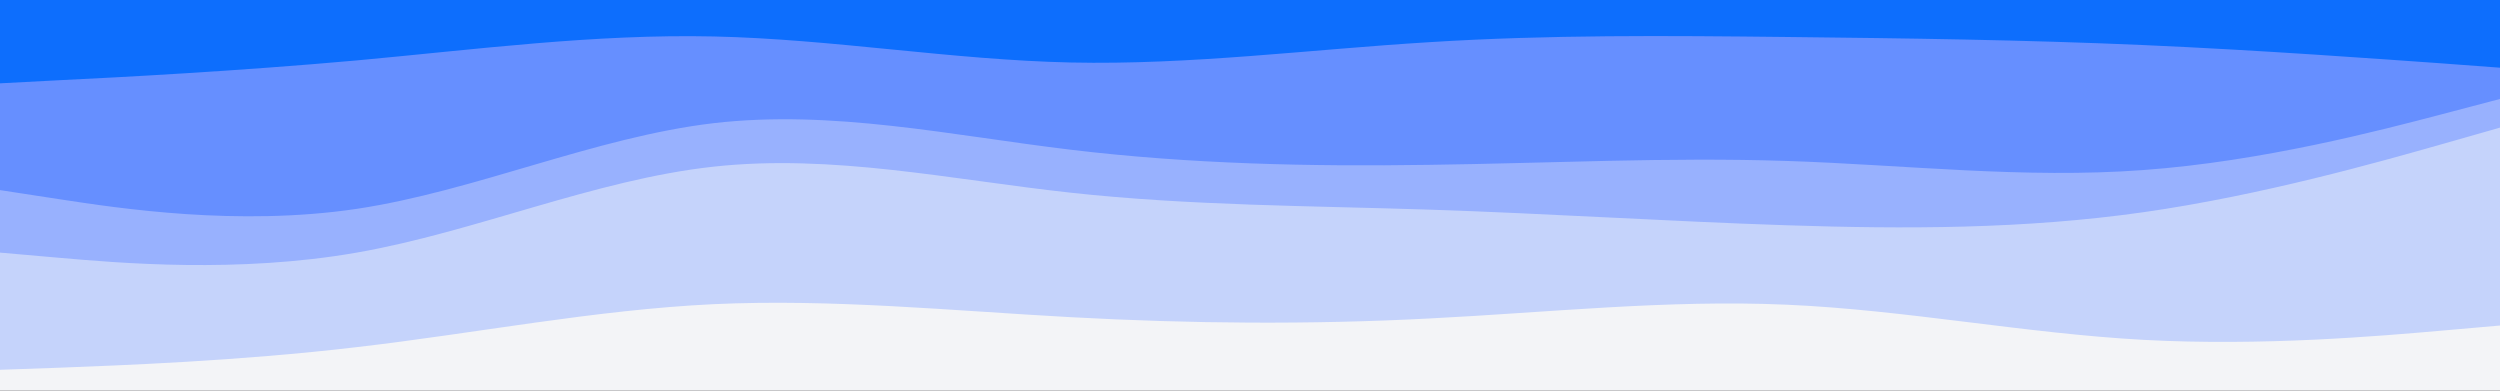 <svg id="visual" viewBox="0 0 960 150" width="960" height="150" preserveAspectRatio="none" xmlns="http://www.w3.org/2000/svg" xmlns:xlink="http://www.w3.org/1999/xlink" version="1.1"><rect x="0" y="0" width="960" height="150" fill="#333333" stroke="none"/><path d="M0 34L22.8 32.8C45.7 31.7 91.3 29.3 137 25.2C182.7 21 228.3 15 274 16C319.7 17 365.3 25 411.2 26C457 27 503 21 548.8 18.2C594.7 15.3 640.3 15.7 686 16.2C731.7 16.7 777.3 17.3 823 19.3C868.7 21.3 914.3 24.7 937.2 26.3L960 28L960 0L937.2 0C914.3 0 868.7 0 823 0C777.3 0 731.7 0 686 0C640.3 0 594.7 0 548.8 0C503 0 457 0 411.2 0C365.3 0 319.7 0 274 0C228.3 0 182.7 0 137 0C91.3 0 45.7 0 22.8 0L0 0Z" fill="#0d6efd"></path><path d="M0 75L22.8 78.5C45.7 82 91.3 89 137 82.2C182.7 75.3 228.3 54.7 274 49.3C319.7 44 365.3 54 411.2 59.5C457 65 503 66 548.8 65.3C594.7 64.7 640.3 62.3 686 63.8C731.7 65.3 777.3 70.7 823 67.3C868.7 64 914.3 52 937.2 46L960 40L960 26L937.2 24.3C914.3 22.7 868.7 19.3 823 17.3C777.3 15.3 731.7 14.7 686 14.2C640.3 13.7 594.7 13.3 548.8 16.2C503 19 457 25 411.2 24C365.3 23 319.7 15 274 14C228.3 13 182.7 19 137 23.2C91.3 27.3 45.7 29.7 22.8 30.8L0 32Z" fill="#668fff"></path><path d="M0 99L22.8 101C45.7 103 91.3 107 137 99C182.7 91 228.3 71 274 66C319.7 61 365.3 71 411.2 76C457 81 503 81 548.8 82.5C594.7 84 640.3 87 686 88.5C731.7 90 777.3 90 823 83.5C868.7 77 914.3 64 937.2 57.5L960 51L960 38L937.2 44C914.3 50 868.7 62 823 65.3C777.3 68.7 731.7 63.3 686 61.8C640.3 60.3 594.7 62.7 548.8 63.3C503 64 457 63 411.2 57.5C365.3 52 319.7 42 274 47.3C228.3 52.7 182.7 73.3 137 80.2C91.3 87 45.7 80 22.8 76.5L0 73Z" fill="#98b1fe"></path><path d="M0 144L22.8 143.2C45.7 142.3 91.3 140.7 137 135.3C182.7 130 228.3 121 274 118.8C319.7 116.7 365.3 121.3 411.2 123.8C457 126.3 503 126.7 548.8 124.3C594.7 122 640.3 117 686 119C731.7 121 777.3 130 823 132.5C868.7 135 914.3 131 937.2 129L960 127L960 49L937.2 55.5C914.3 62 868.7 75 823 81.5C777.3 88 731.7 88 686 86.5C640.3 85 594.7 82 548.8 80.5C503 79 457 79 411.2 74C365.3 69 319.7 59 274 64C228.3 69 182.7 89 137 97C91.3 105 45.7 101 22.8 99L0 97Z" fill="#c5d3fb"></path><path d="M0 151L22.8 151C45.7 151 91.3 151 137 151C182.7 151 228.3 151 274 151C319.7 151 365.3 151 411.2 151C457 151 503 151 548.8 151C594.7 151 640.3 151 686 151C731.7 151 777.3 151 823 151C868.7 151 914.3 151 937.2 151L960 151L960 125L937.2 127C914.3 129 868.7 133 823 130.5C777.3 128 731.7 119 686 117C640.3 115 594.7 120 548.8 122.3C503 124.7 457 124.3 411.2 121.8C365.3 119.3 319.7 114.7 274 116.8C228.3 119 182.7 128 137 133.3C91.3 138.7 45.7 140.3 22.8 141.2L0 142Z" fill="#f3f4f7"></path></svg>